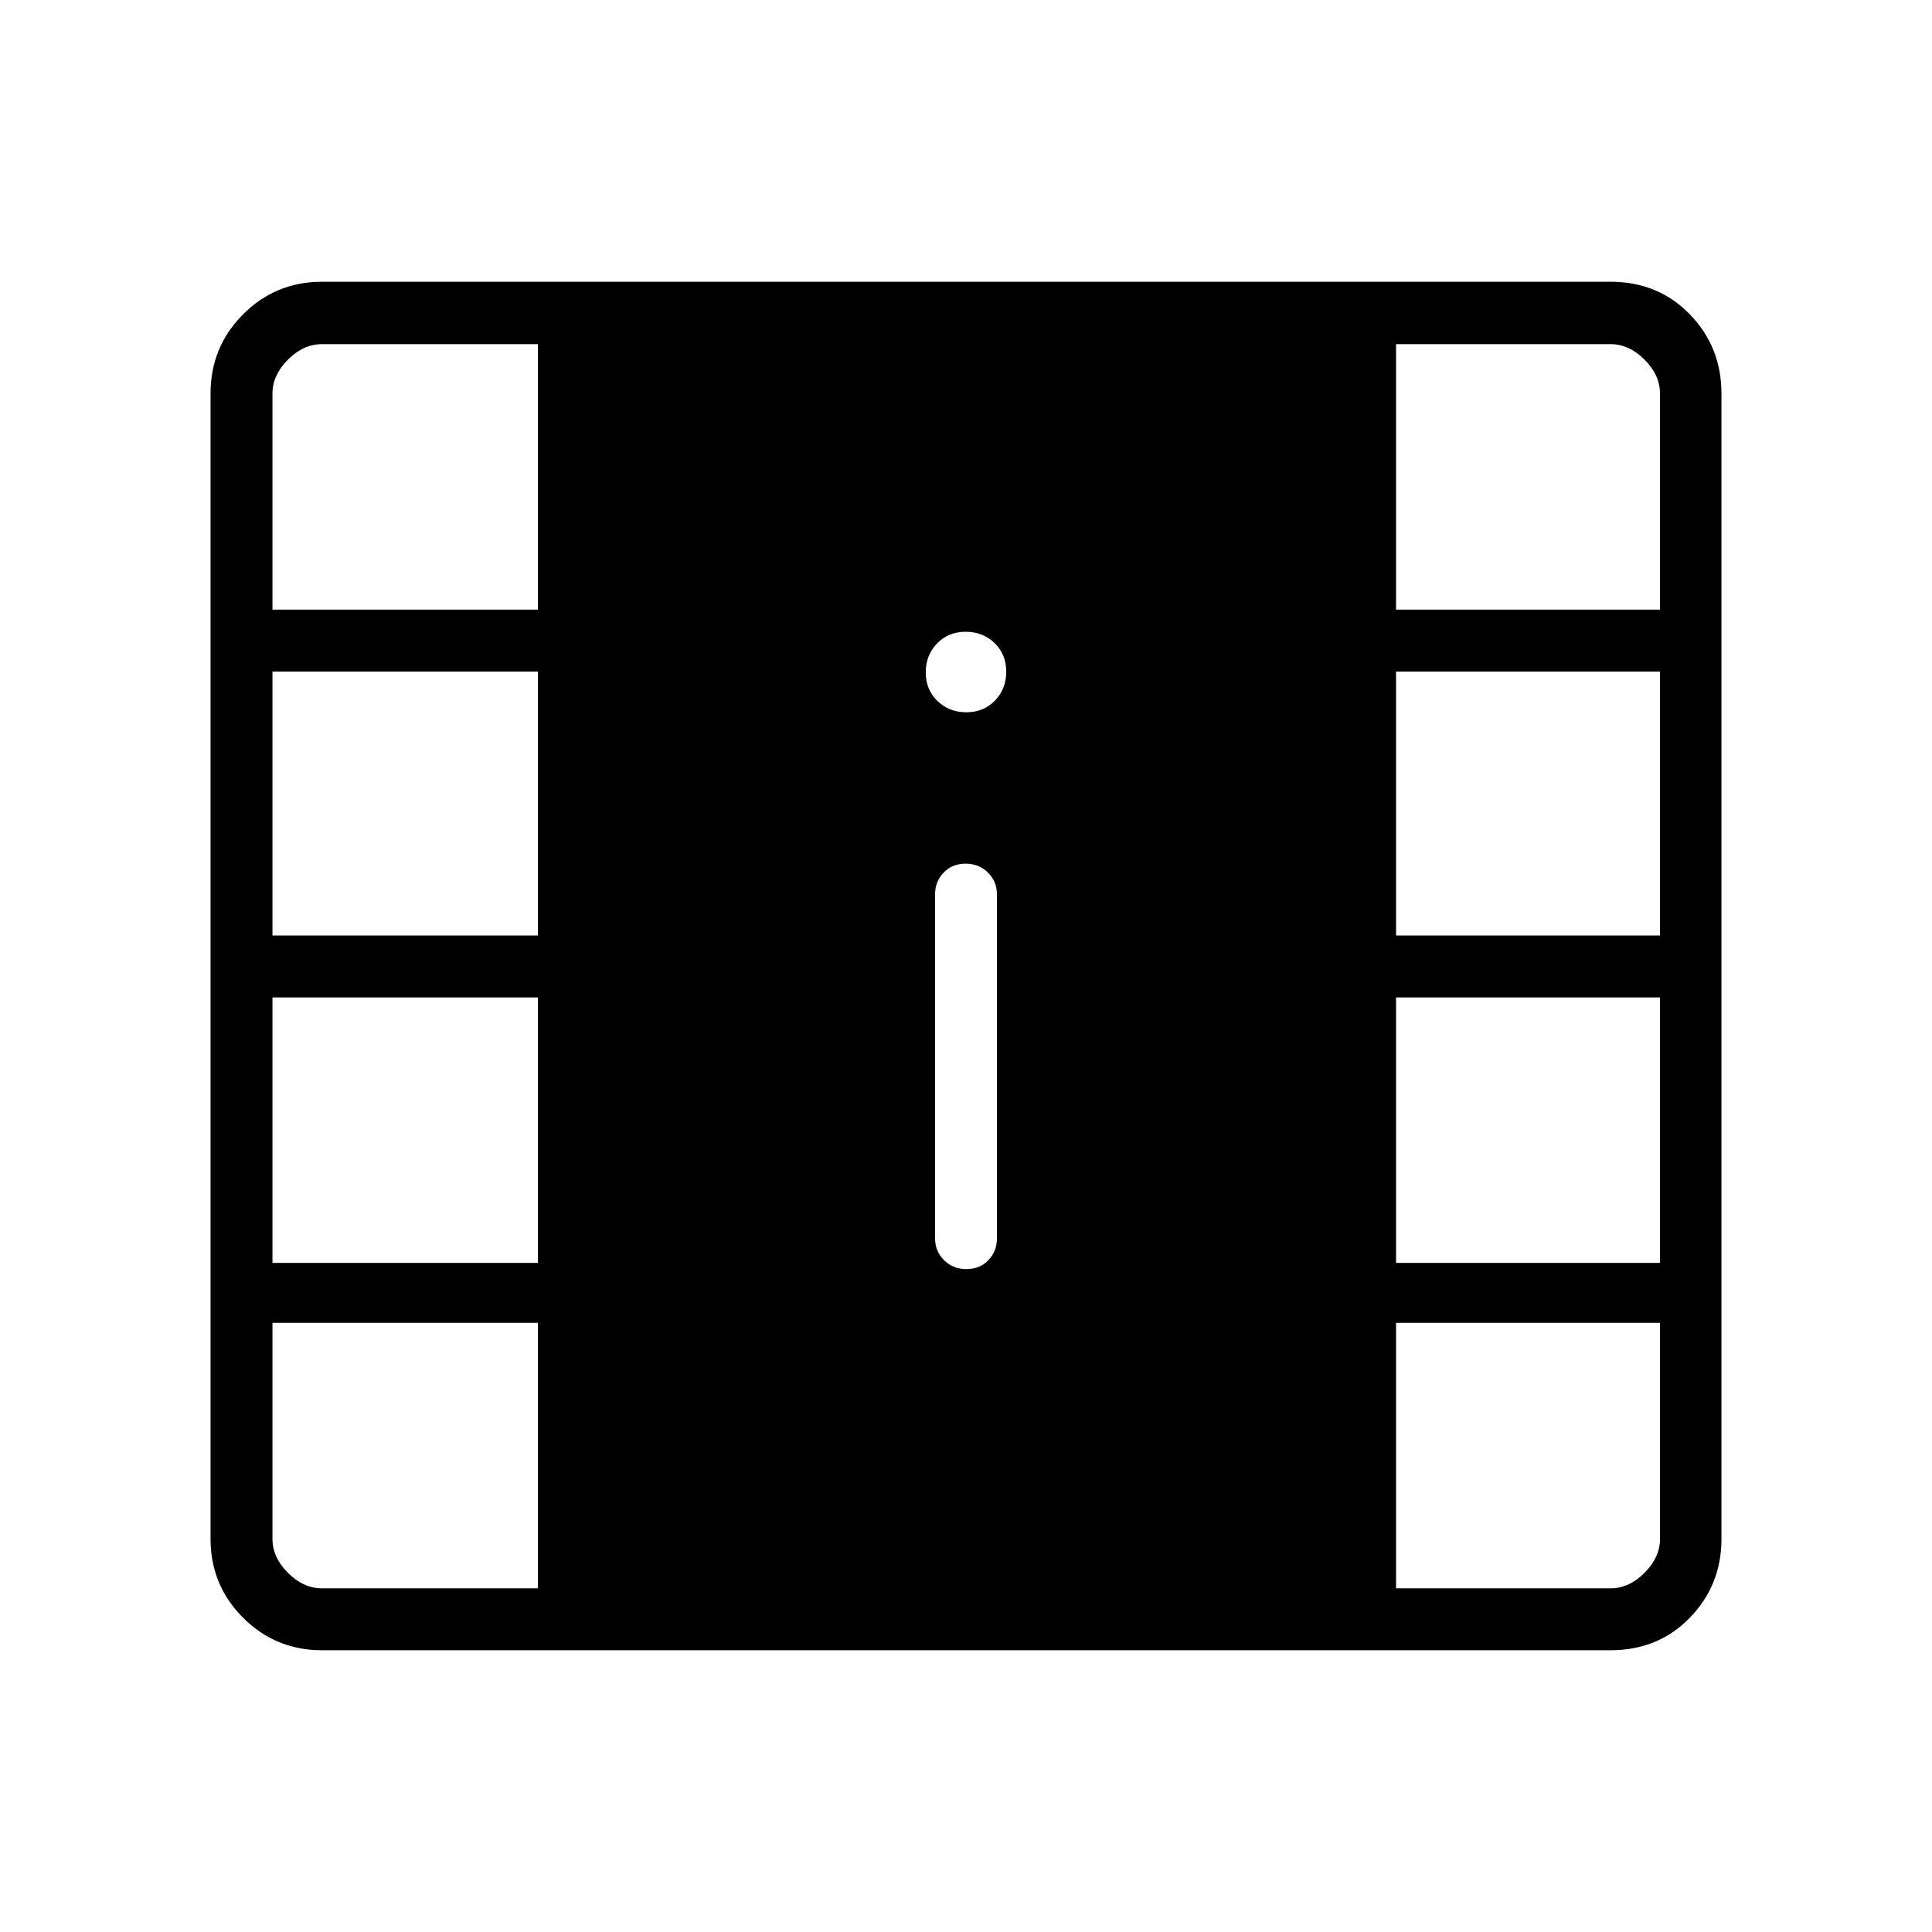 <svg xmlns="http://www.w3.org/2000/svg" width="48" height="48" viewBox="0 -960 960 960"><path d="M160-140q-23.058 0-39.221-16.163-16.164-16.164-16.164-39.222v-569q0-23.23 16.164-39.423Q136.942-820 160-820h640.231q23.712 0 39.433 16.192 15.721 16.193 15.721 39.423v569q0 23.058-15.721 39.222Q823.943-140 800.231-140H160Zm320.216-189.384q6.63 0 10.899-4.423 4.27-4.424 4.27-10.962v-170.692q0-6.539-4.485-10.962-4.486-4.423-11.116-4.423t-10.899 4.423q-4.27 4.423-4.27 10.962v170.692q0 6.538 4.485 10.962 4.486 4.423 11.116 4.423Zm-.027-276.693q8.58 0 14.196-5.804Q500-617.686 500-626.266t-5.804-14.196q-5.805-5.615-14.385-5.615t-14.196 5.804Q460-634.468 460-625.888t5.804 14.196q5.805 5.615 14.385 5.615ZM160-170.769h107.308v-131.923H135.385v107.307q0 9.231 7.692 16.923 7.692 7.693 16.923 7.693Zm533.692 0h106.539q9.231 0 16.923-7.693 7.692-7.692 7.692-16.923v-107.307H693.692v131.923ZM135.385-332.462h131.923v-131.923H135.385v131.923Zm558.307 0h131.154v-131.923H693.692v131.923ZM135.385-495.154h131.923v-131.154H135.385v131.154Zm558.307 0h131.154v-131.154H693.692v131.154ZM135.385-657.077h131.923V-789H160q-9.231 0-16.923 7.692-7.692 7.693-7.692 16.923v107.308Zm558.307 0h131.154v-107.308q0-9.23-7.692-16.923Q809.462-789 800.231-789H693.692v131.923Z"/></svg>